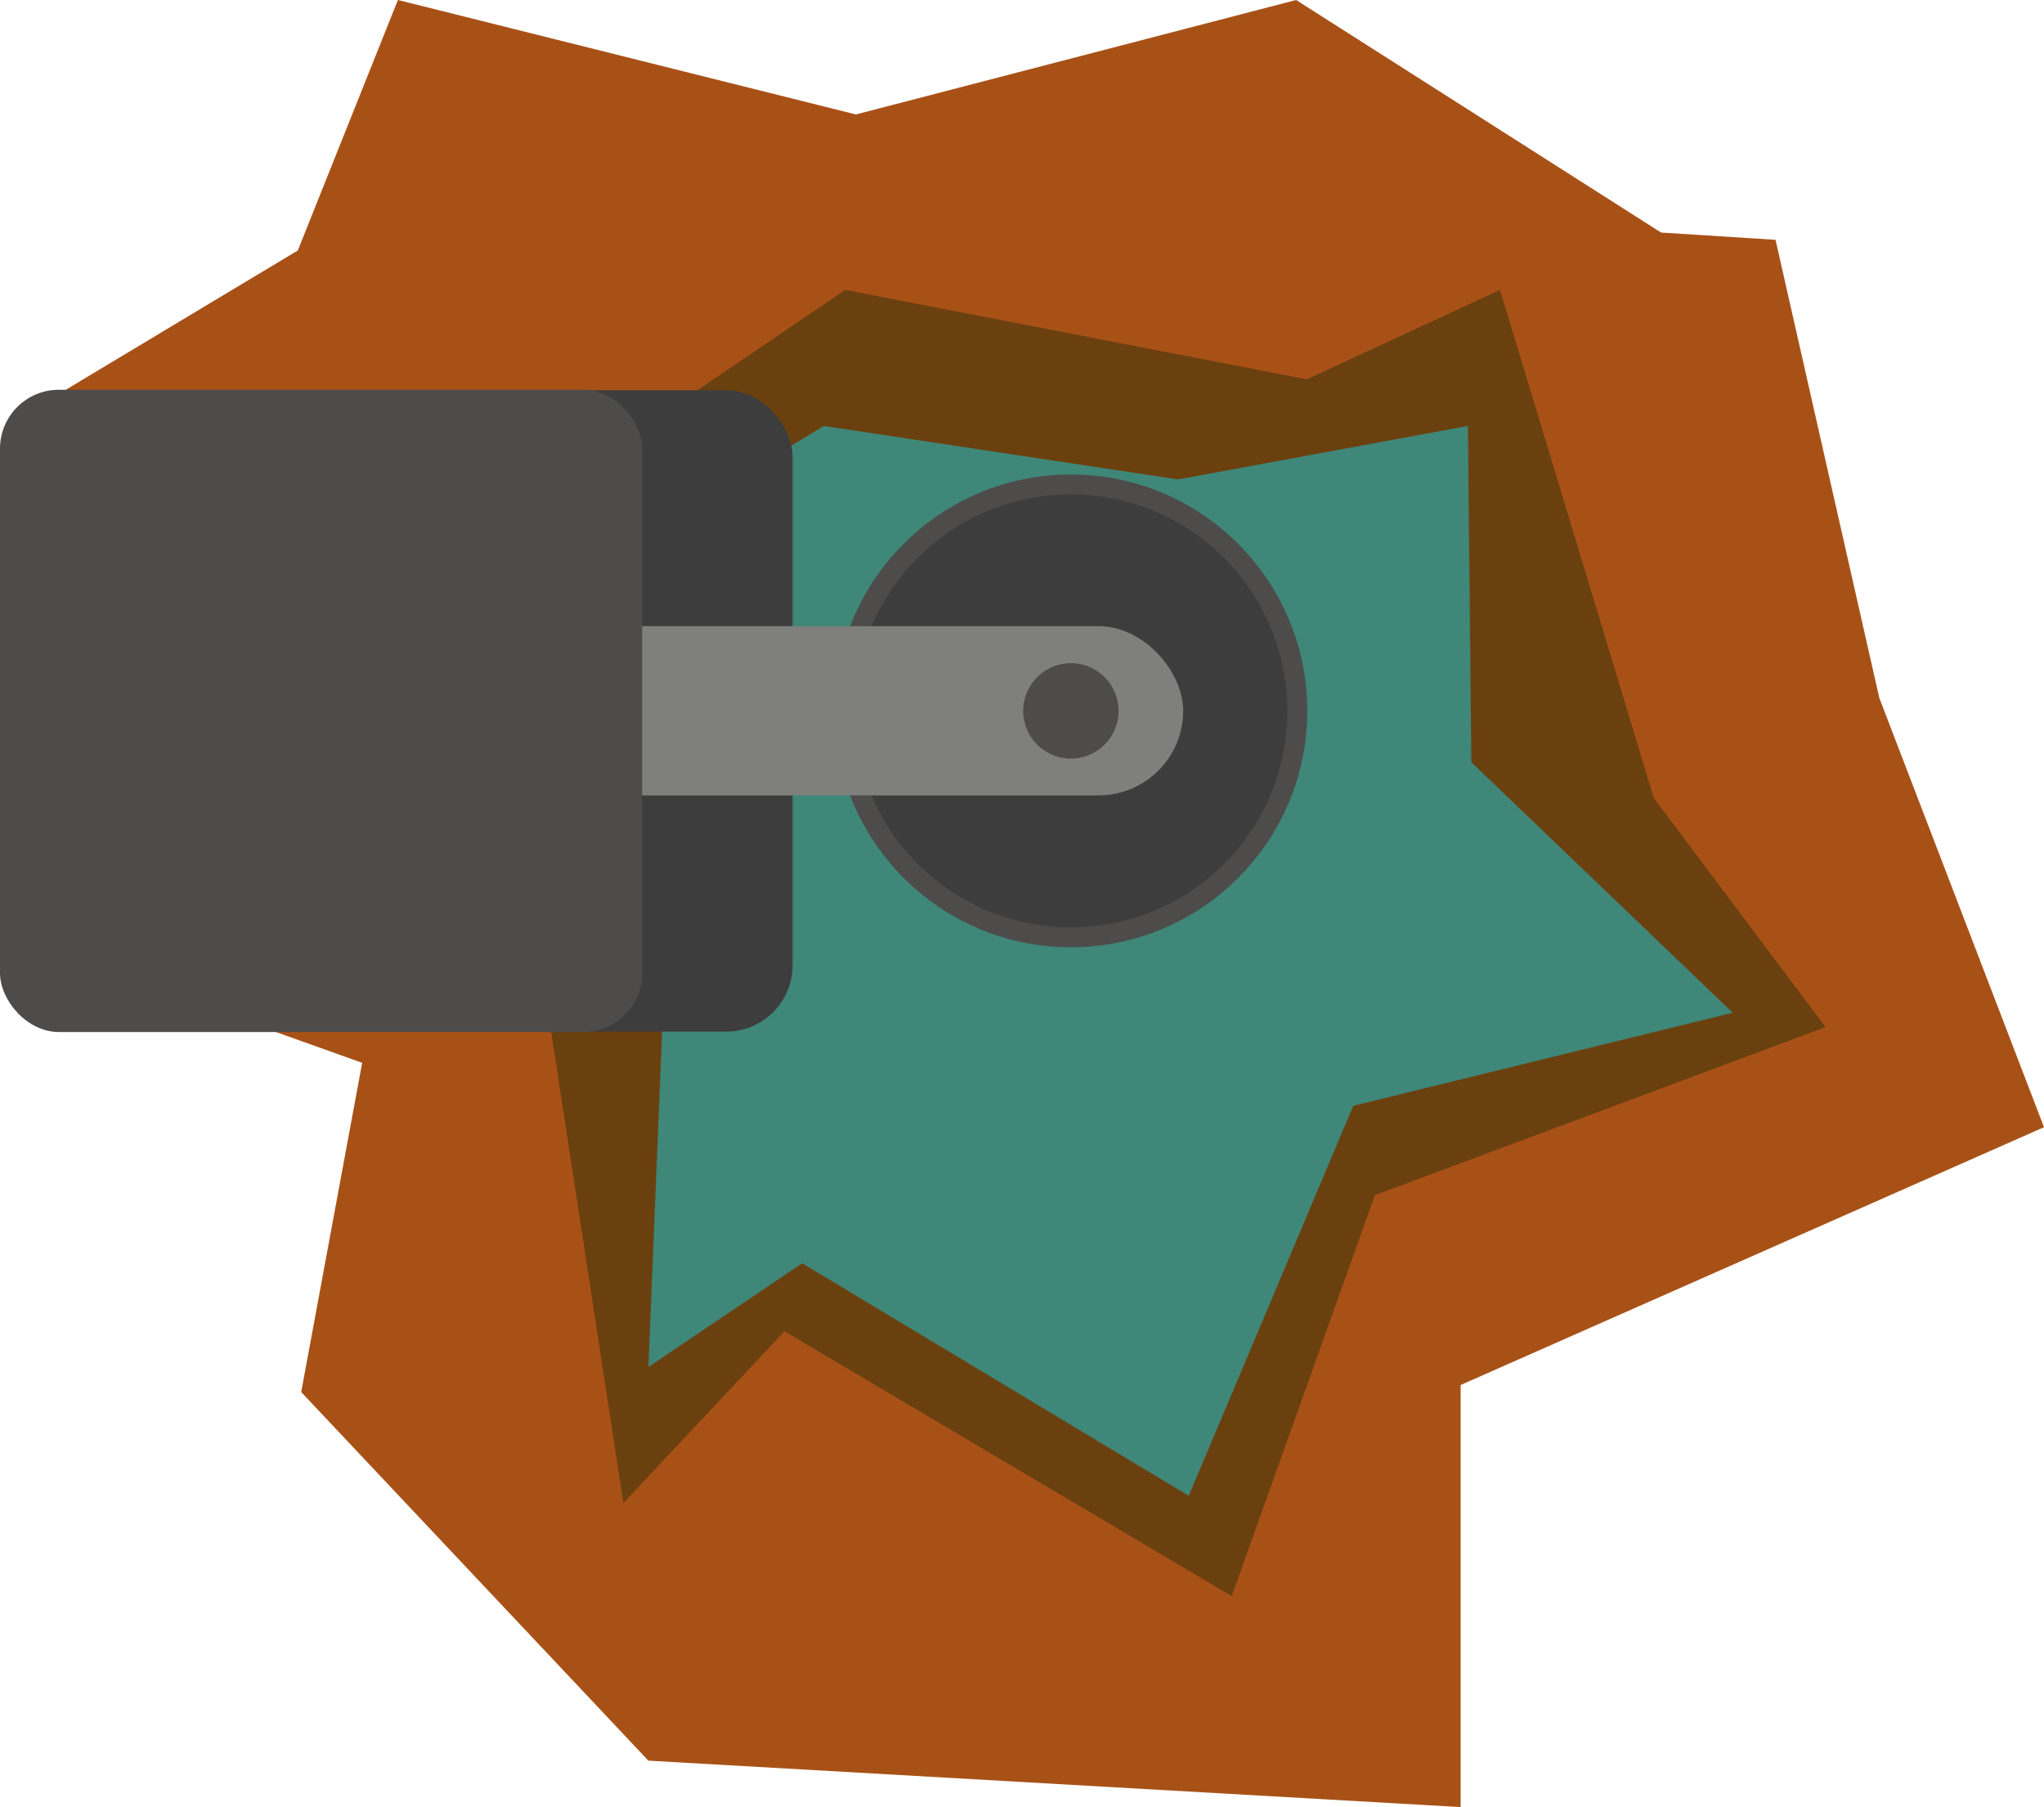 <svg id="Calque_1" data-name="Calque 1" xmlns="http://www.w3.org/2000/svg" viewBox="0 0 95.55 84.47"><defs><style>.cls-1{fill:#a85117;}.cls-2{fill:#6b400f;}.cls-3{fill:#3e8779;}.cls-4{fill:#4d4c4b;}.cls-5{fill:#3d3d3d;}.cls-6{fill:#7f7f7e;}</style></defs><title>oilSlickDrill</title><polygon class="cls-1" points="0.54 19.74 13.92 11.71 18.6 0 40.01 5.35 60.59 0 77.65 10.87 83 11.21 87.85 32.62 95.55 52.69 68.28 64.74 68.28 84.47 30.31 82.3 14.08 65.07 16.93 49.68 0.54 43.83 0.54 19.74"/><polygon class="cls-2" points="10.57 24.92 30.64 19.57 39.51 13.55 61.09 17.73 70.12 13.55 77.31 37.3 85.34 48.01 64.27 55.87 57.58 74.61 36.67 62.23 29.14 70.26 25.13 44.08 8.56 35.13 10.57 24.92"/><polygon class="cls-3" points="15.09 27.6 15.09 33.96 31.31 39.48 30.31 63.9 37.5 59.05 55.57 69.92 63.26 51.69 81 47.34 68.78 35.63 68.62 19.91 55.07 22.41 38.51 19.91 30.81 24.59 15.09 27.6"/><circle class="cls-4" cx="50.06" cy="33.23" r="11.05"/><circle class="cls-5" cx="50.06" cy="33.23" r="10.12"/><rect class="cls-5" y="18.24" width="37.05" height="29.98" rx="3.1" ry="3.1"/><rect class="cls-6" x="20.53" y="29.27" width="34.78" height="7.91" rx="3.96" ry="3.96"/><circle class="cls-4" cx="50.06" cy="33.23" r="2.23"/><rect class="cls-4" y="18.22" width="30.02" height="30.02" rx="2.75" ry="2.75"/></svg>